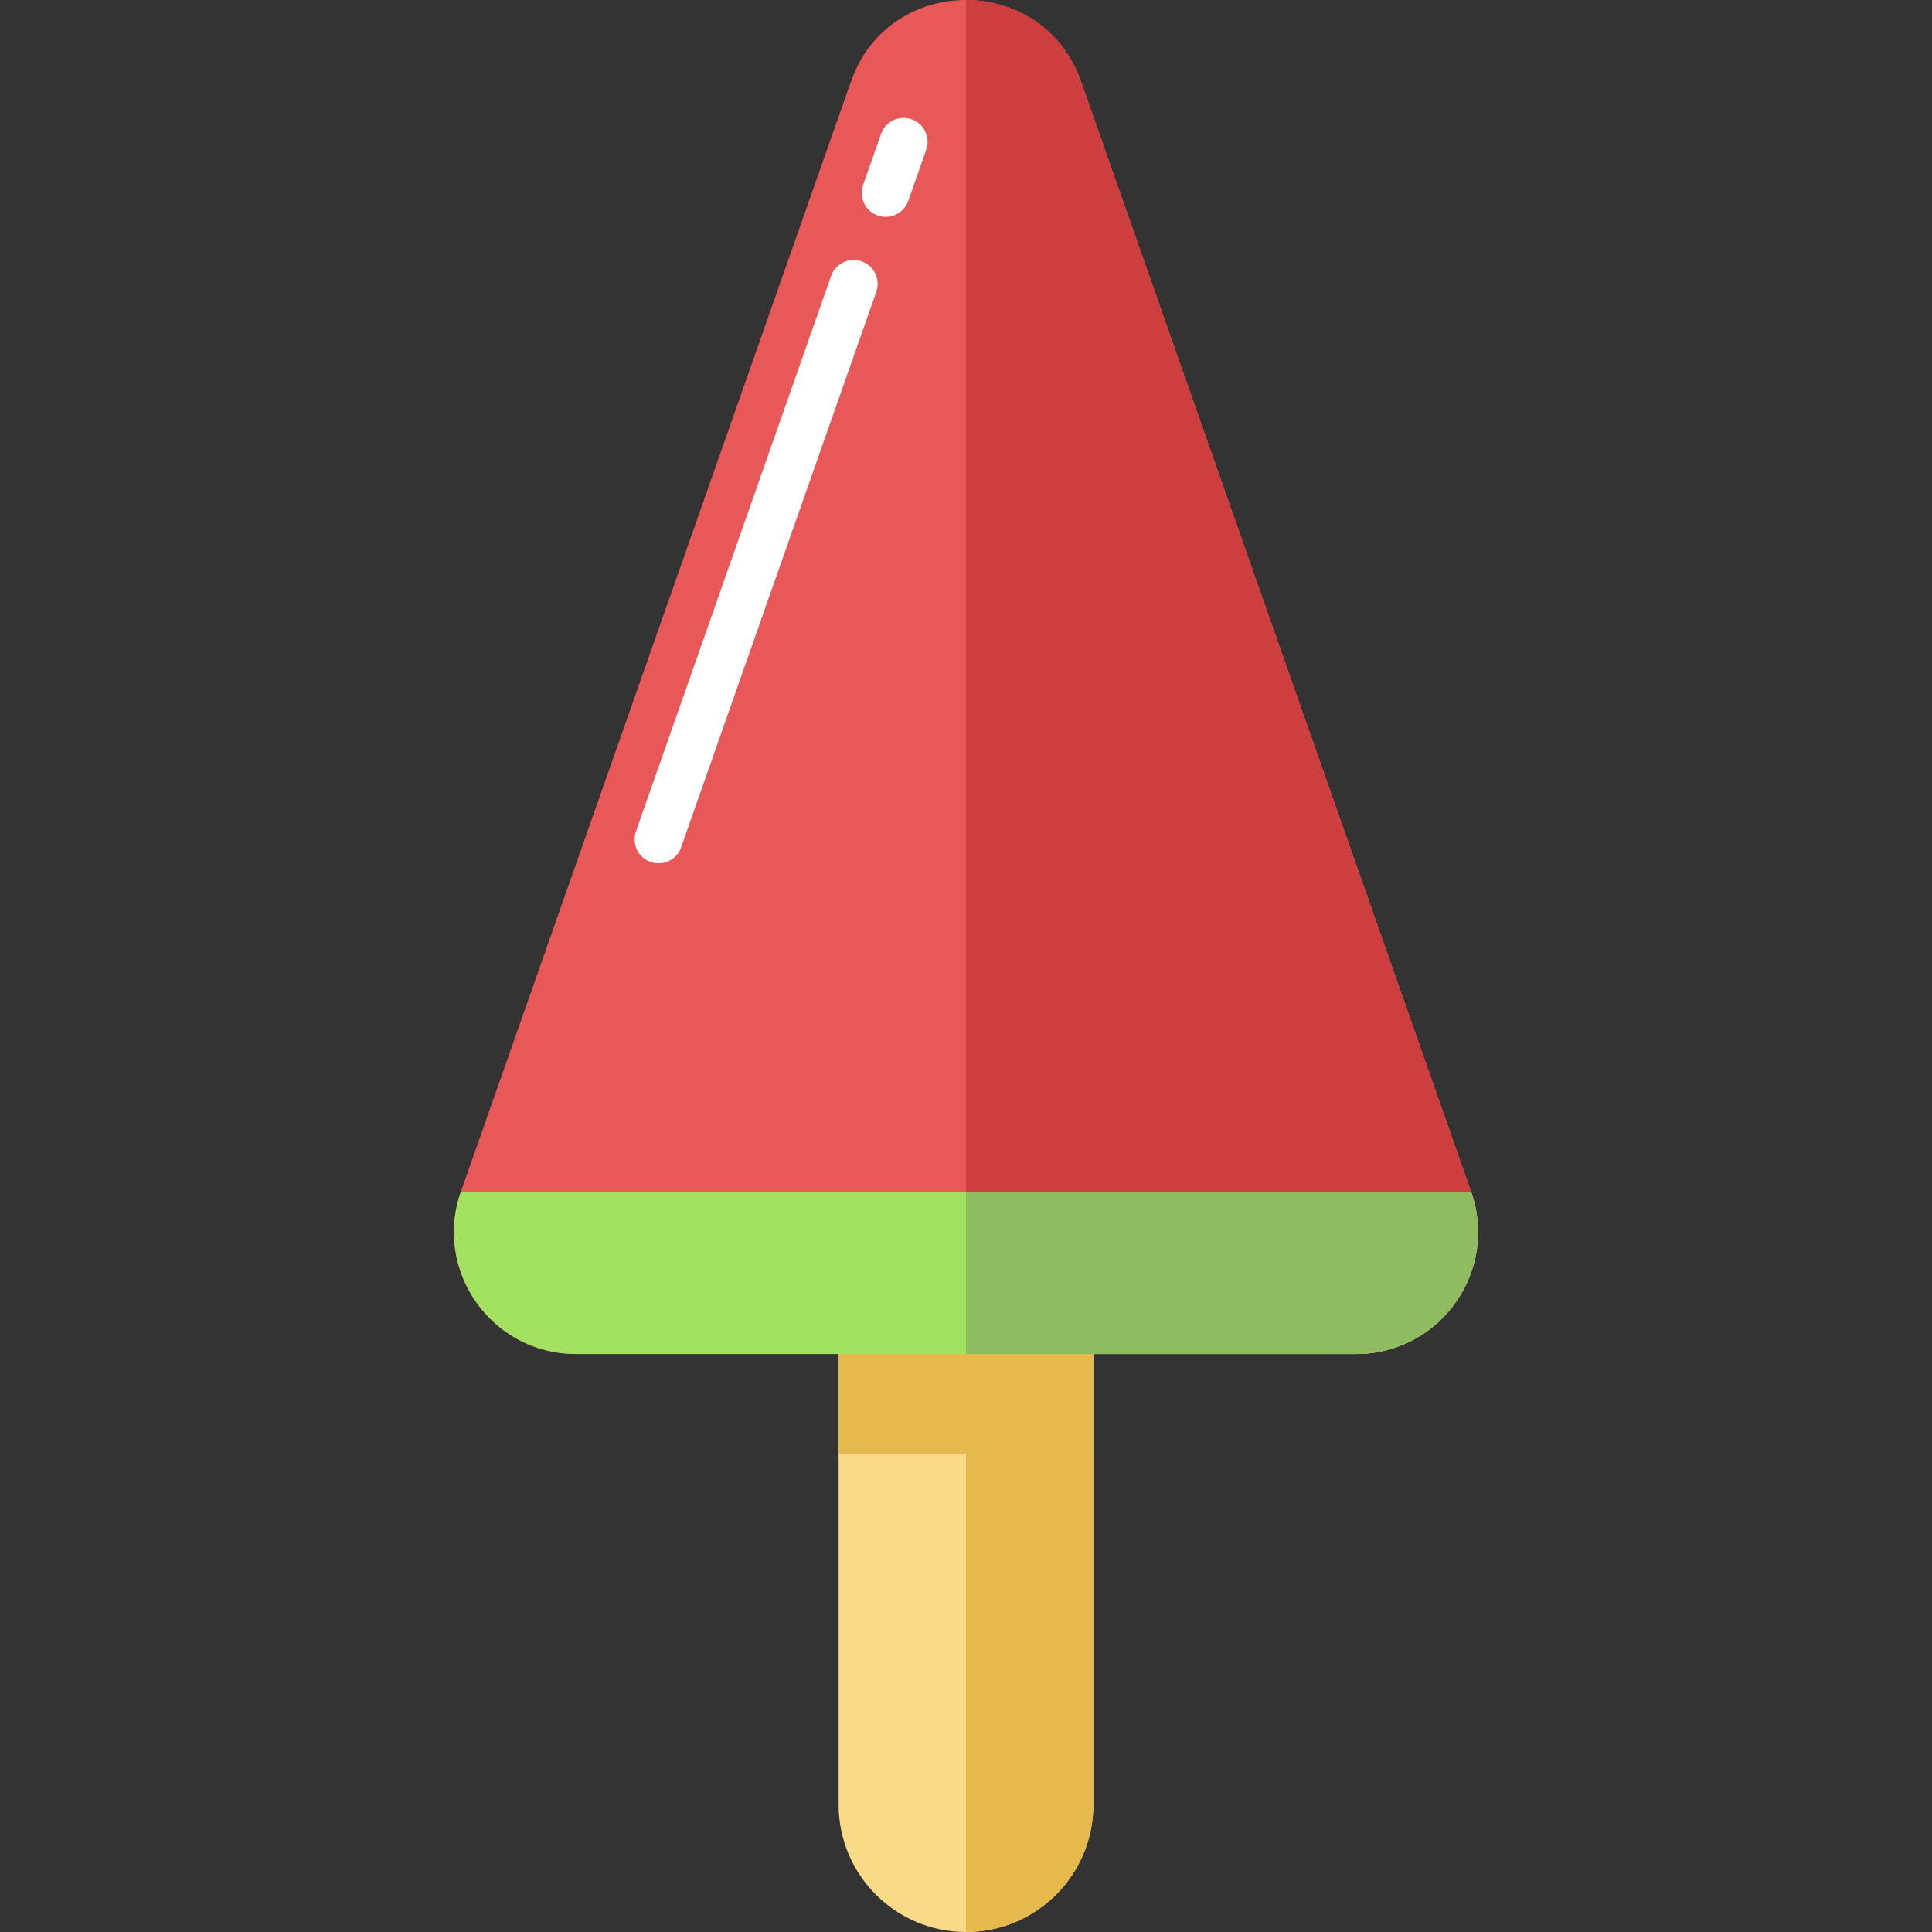 <?xml version="1.0" encoding="iso-8859-1"?>
<!-- Generator: Adobe Illustrator 19.0.0, SVG Export Plug-In . SVG Version: 6.00 Build 0)  -->
<svg version="1.1" id="Layer_1" xmlns="http://www.w3.org/2000/svg" xmlns:xlink="http://www.w3.org/1999/xlink" x="0px" y="0px"
	 viewBox="0 0 443.646 443.646" style="enable-background:new 0 0 443.646 443.646;" xml:space="preserve">
<rect x="0" y="0" width="443.646" height="443.646" fill="#333333" stroke="none"/>
<g>
	<path style="fill:#E85858;" d="M311.403,310.92h-179.16c-19.3,0-32.81-19.07-26.41-37.28l89.58-254.93
		C199.793,6.23,210.803,0,221.823,0c11.01,0,22.02,6.23,26.41,18.71l89.58,254.93C344.213,291.85,330.703,310.92,311.403,310.92z"/>
	<path style="fill:#CE3E3E;" d="M311.403,310.92h-89.58V0c11.01,0,22.02,6.23,26.41,18.71l89.58,254.93
		C344.213,291.85,330.703,310.92,311.403,310.92z"/>
	<path style="fill:#F9DB87;" d="M251.07,310.916v103.48c0,16.16-13.1,29.25-29.25,29.25c-16.16,0-29.25-13.09-29.25-29.25v-103.48
		H251.07z"/>
	<path style="fill:#E5B94C;" d="M251.07,310.916v103.48c0,16.16-13.1,29.25-29.25,29.25v-132.73L251.07,310.916L251.07,310.916z"/>
	<rect x="192.57" y="310.916" style="fill:#E5B94C;" width="58.5" height="22.9"/>
	<path style="fill:#FFFFFF;" d="M203.381,49.797c-0.605,0-1.221-0.101-1.823-0.313c-2.866-1.007-4.373-4.147-3.365-7.012
		l4.12-11.724c1.007-2.866,4.148-4.373,7.012-3.365c2.866,1.007,4.373,4.147,3.365,7.012l-4.12,11.724
		C207.775,48.382,205.65,49.797,203.381,49.797z"/>
	<path style="fill:#FFFFFF;" d="M151.218,198.245c-0.605,0-1.22-0.101-1.823-0.313c-2.866-1.007-4.373-4.146-3.365-7.012
		l44.82-127.55c1.007-2.866,4.145-4.372,7.012-3.366c2.866,1.007,4.373,4.146,3.365,7.012l-44.82,127.55
		C155.611,196.829,153.487,198.245,151.218,198.245z"/>
	<path style="fill:#A3E261;" d="M311.403,310.92h-179.16c-19.3,0-32.81-19.07-26.41-37.28h231.98
		C344.213,291.85,330.703,310.92,311.403,310.92z"/>
	<path style="fill:#90BC61;" d="M311.403,310.92h-89.58v-37.28h115.99C344.213,291.85,330.703,310.92,311.403,310.92z"/>
</g>
<g>
</g>
<g>
</g>
<g>
</g>
<g>
</g>
<g>
</g>
<g>
</g>
<g>
</g>
<g>
</g>
<g>
</g>
<g>
</g>
<g>
</g>
<g>
</g>
<g>
</g>
<g>
</g>
<g>
</g>
</svg>
